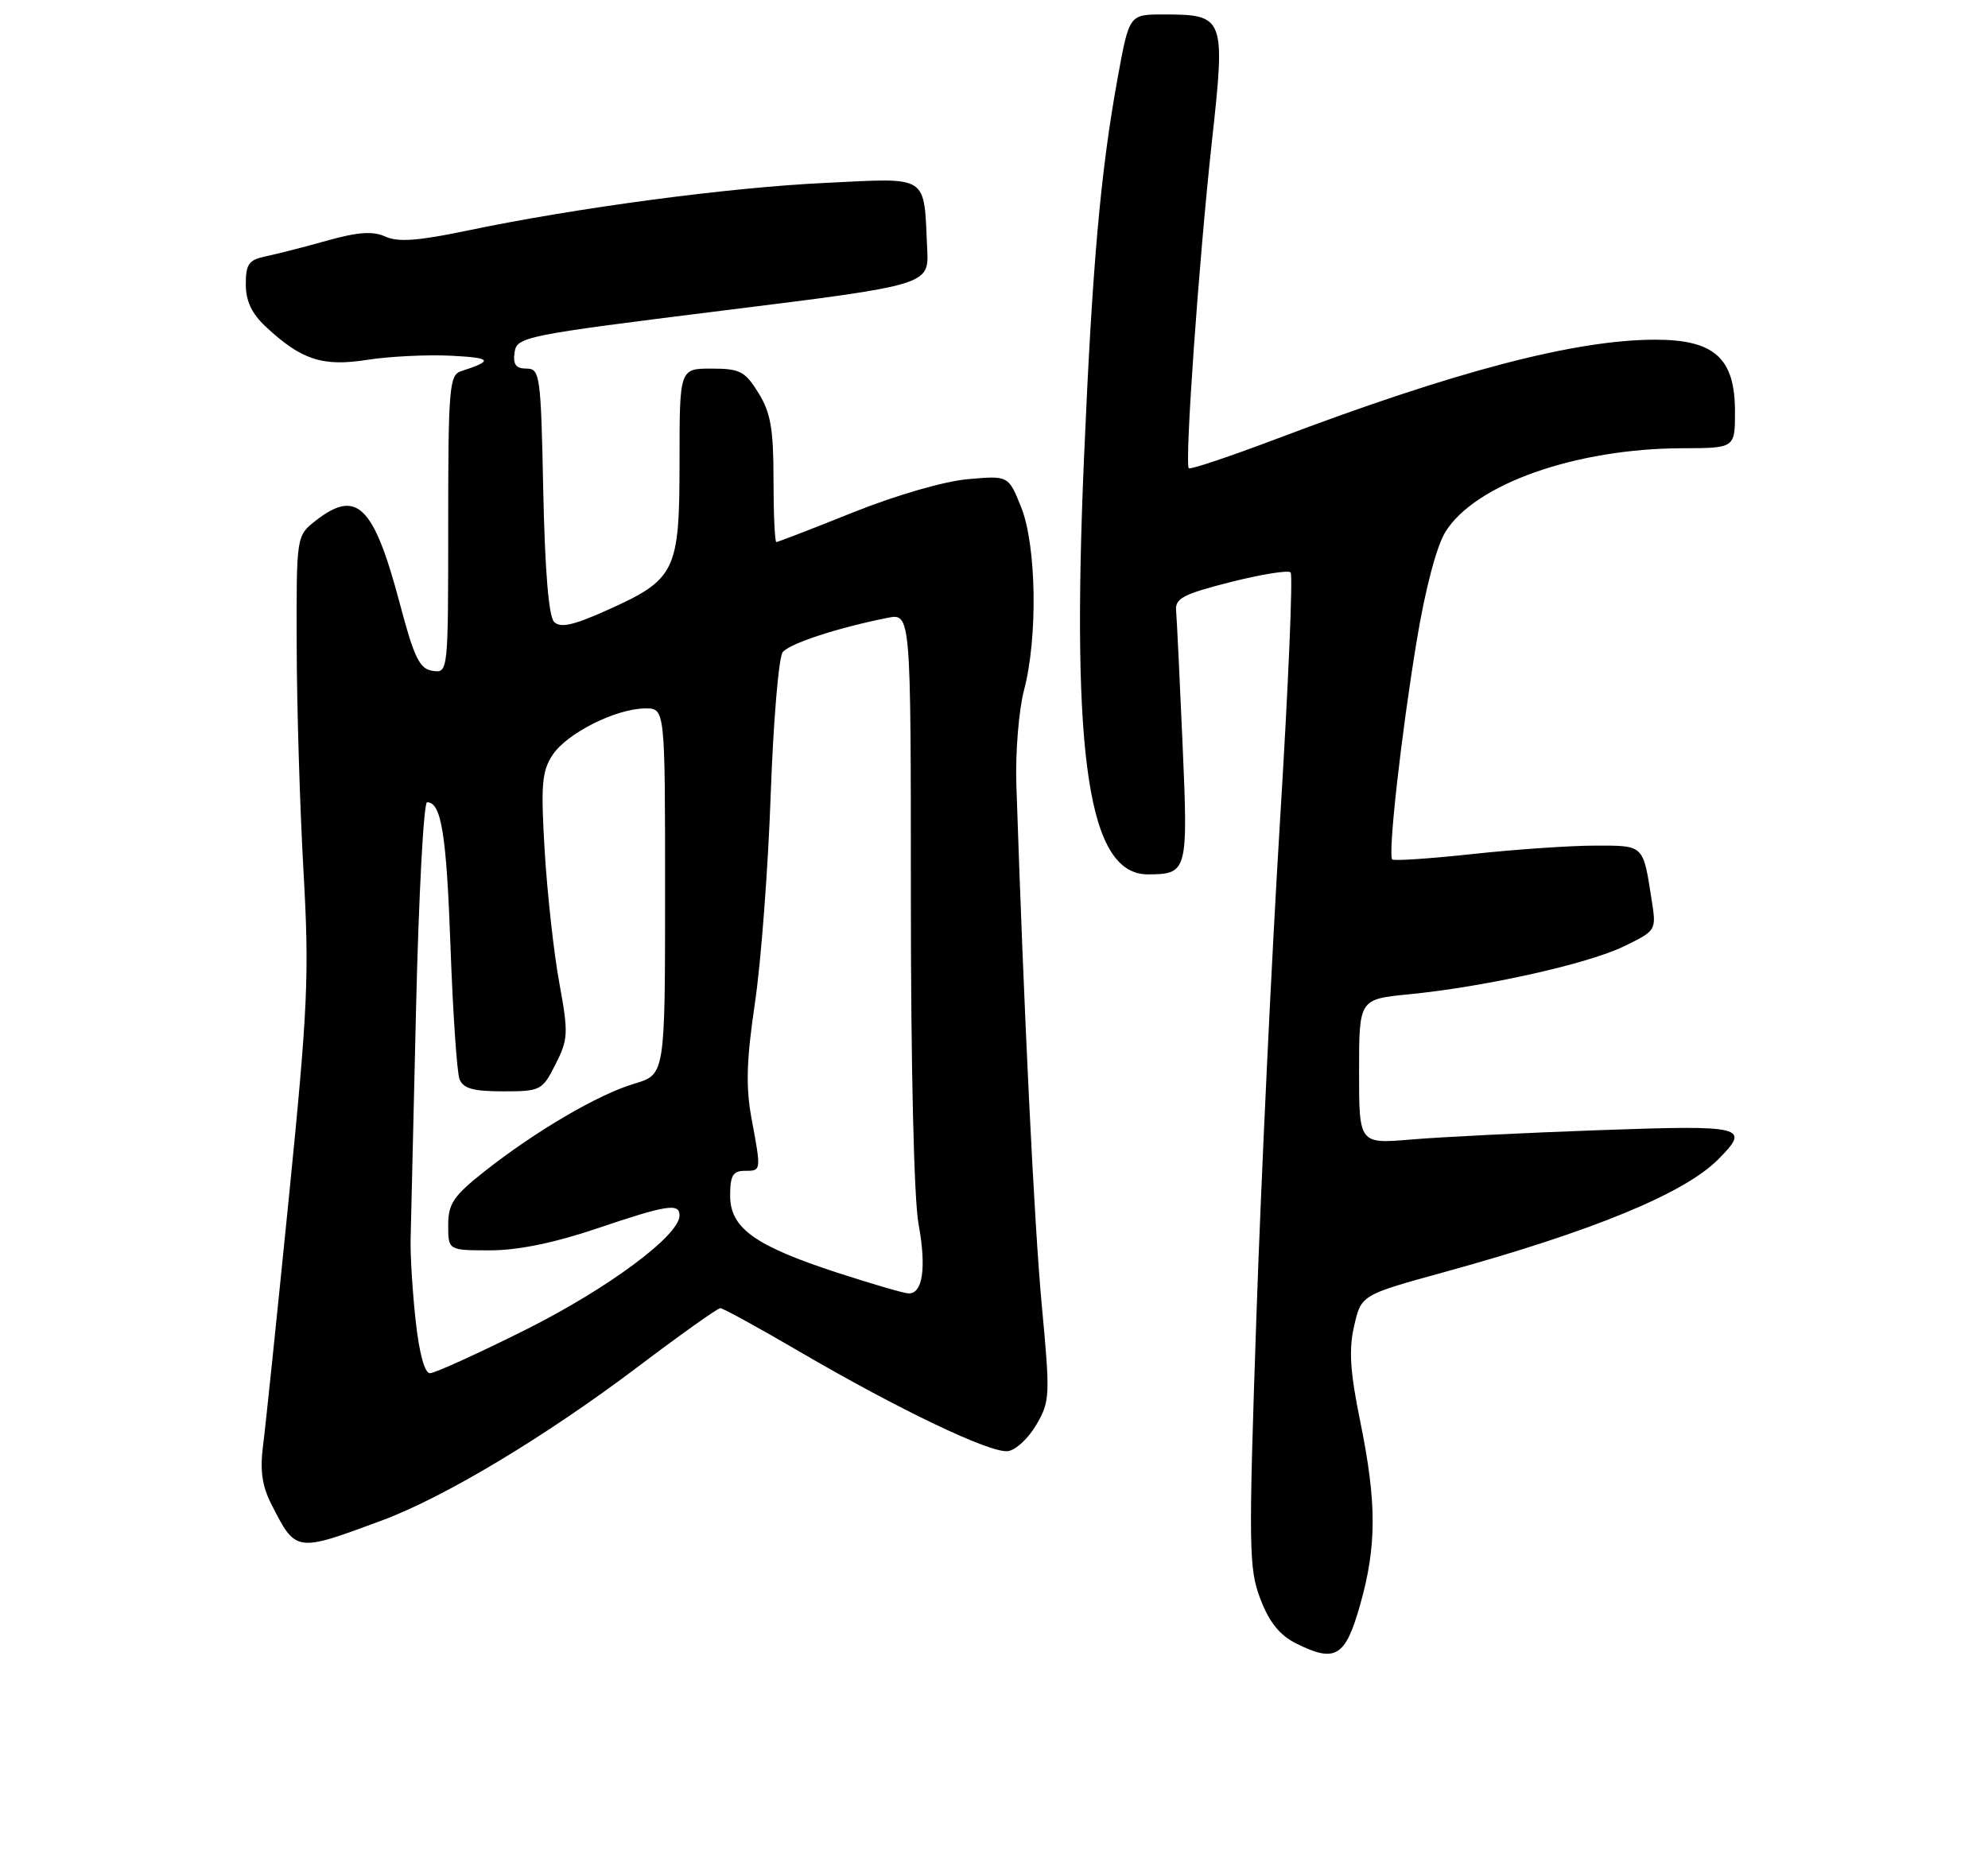 <?xml version="1.0" encoding="UTF-8" standalone="no"?>
<!DOCTYPE svg PUBLIC "-//W3C//DTD SVG 1.1//EN" "http://www.w3.org/Graphics/SVG/1.1/DTD/svg11.dtd" >
<svg xmlns="http://www.w3.org/2000/svg" xmlns:xlink="http://www.w3.org/1999/xlink" version="1.1" viewBox="0 0 275 256">
 <g >
 <path fill="currentColor"
d=" M 188.16 222.00 C 190.46 213.85 190.45 207.89 188.15 196.62 C 186.76 189.81 186.56 186.75 187.32 183.45 C 188.30 179.17 188.30 179.17 199.86 175.99 C 220.23 170.38 232.93 165.16 237.63 160.46 C 242.23 155.86 241.41 155.65 221.25 156.37 C 210.94 156.74 199.24 157.32 195.25 157.66 C 188.00 158.28 188.00 158.28 188.00 148.27 C 188.00 138.26 188.00 138.26 194.84 137.58 C 205.37 136.55 219.59 133.38 224.61 130.95 C 229.11 128.77 229.13 128.73 228.49 124.63 C 227.28 116.82 227.47 117.00 220.68 117.00 C 217.28 117.00 209.66 117.52 203.75 118.16 C 197.83 118.80 192.81 119.14 192.59 118.91 C 191.97 118.27 193.81 101.77 195.97 88.68 C 197.15 81.52 198.72 75.57 199.94 73.60 C 204.03 66.98 217.99 62.05 232.75 62.02 C 240.00 62.00 240.00 62.00 240.00 56.95 C 240.00 49.56 237.17 47.00 229.00 47.00 C 217.95 47.00 201.38 51.33 176.67 60.69 C 170.16 63.15 164.66 65.00 164.45 64.79 C 163.85 64.18 165.84 36.03 167.64 19.59 C 169.54 2.33 169.42 2.00 160.91 2.00 C 156.21 2.00 156.21 2.00 154.61 10.75 C 152.24 23.76 151.10 36.59 149.95 63.39 C 148.16 105.15 150.60 121.03 158.82 120.98 C 164.28 120.95 164.36 120.64 163.58 102.85 C 163.19 93.86 162.79 85.60 162.69 84.50 C 162.53 82.80 163.67 82.20 170.21 80.54 C 174.45 79.47 178.19 78.86 178.53 79.20 C 178.87 79.53 178.21 95.04 177.06 113.65 C 175.92 132.27 174.45 163.07 173.80 182.11 C 172.70 214.23 172.74 217.04 174.35 221.25 C 175.58 224.46 177.03 226.26 179.29 227.39 C 184.74 230.11 186.11 229.27 188.16 222.00 Z  M 52.81 210.38 C 61.47 207.17 75.41 198.80 88.24 189.11 C 94.14 184.65 99.27 181.00 99.64 181.00 C 100.01 181.00 104.93 183.70 110.56 186.99 C 124.37 195.06 137.07 201.13 139.45 200.78 C 140.52 200.63 142.29 198.98 143.37 197.11 C 145.25 193.90 145.28 193.08 144.11 180.61 C 143.07 169.48 141.64 140.20 140.59 108.50 C 140.45 104.10 140.93 98.25 141.65 95.50 C 143.58 88.22 143.38 75.46 141.25 70.16 C 139.50 65.80 139.50 65.80 133.88 66.30 C 130.63 66.58 123.94 68.52 118.02 70.89 C 112.40 73.15 107.61 75.00 107.39 75.00 C 107.18 75.00 107.00 71.12 107.00 66.37 C 107.00 59.37 106.61 57.10 104.92 54.37 C 103.06 51.37 102.36 51.00 98.42 51.00 C 94.00 51.00 94.00 51.00 94.00 63.87 C 94.00 79.11 93.48 80.16 83.95 84.44 C 79.32 86.52 77.52 86.92 76.65 86.05 C 75.90 85.30 75.38 78.95 75.15 67.95 C 74.82 51.88 74.70 51.00 72.83 51.00 C 71.36 51.00 70.94 50.43 71.18 48.76 C 71.49 46.60 72.48 46.40 100.00 42.97 C 128.50 39.43 128.50 39.43 128.26 34.46 C 127.77 24.03 128.67 24.61 114.09 25.31 C 100.69 25.95 79.70 28.75 64.57 31.92 C 57.88 33.32 55.05 33.53 53.32 32.74 C 51.59 31.95 49.55 32.09 45.25 33.29 C 42.09 34.18 38.26 35.16 36.75 35.47 C 34.42 35.95 34.00 36.54 34.00 39.33 C 34.00 41.64 34.83 43.40 36.75 45.19 C 41.69 49.80 44.60 50.76 50.79 49.79 C 53.86 49.31 59.10 49.05 62.44 49.22 C 68.06 49.51 68.30 49.90 63.75 51.37 C 62.16 51.89 62.00 53.80 62.00 72.54 C 62.00 93.07 61.99 93.14 59.84 92.82 C 58.04 92.55 57.30 91.04 55.31 83.52 C 51.69 69.88 49.35 67.58 43.63 72.07 C 41.00 74.15 41.00 74.15 41.04 89.32 C 41.06 97.67 41.48 111.70 41.98 120.50 C 42.80 134.97 42.60 139.32 39.93 166.00 C 38.30 182.22 36.71 197.57 36.38 200.09 C 35.95 203.41 36.26 205.63 37.52 208.09 C 40.94 214.82 40.87 214.81 52.81 210.38 Z  M 57.50 182.75 C 57.06 178.76 56.75 173.70 56.80 171.50 C 56.86 169.30 57.20 154.79 57.56 139.25 C 57.93 123.71 58.61 111.00 59.08 111.00 C 61.05 111.00 61.76 115.40 62.32 131.05 C 62.65 140.16 63.21 148.37 63.56 149.30 C 64.06 150.61 65.46 151.00 69.59 151.00 C 74.79 151.00 75.02 150.88 76.85 147.25 C 78.61 143.77 78.64 142.96 77.37 136.00 C 76.61 131.88 75.71 123.68 75.35 117.80 C 74.80 108.63 74.95 106.72 76.43 104.47 C 78.40 101.46 85.18 98.05 89.25 98.02 C 92.00 98.00 92.00 98.00 92.00 123.34 C 92.00 148.68 92.00 148.68 87.75 149.94 C 82.77 151.41 74.04 156.53 66.99 162.10 C 62.72 165.48 62.00 166.55 62.00 169.52 C 62.00 173.00 62.00 173.00 67.81 173.00 C 71.63 173.00 76.67 171.97 82.50 170.00 C 92.26 166.70 94.00 166.42 94.00 168.18 C 94.00 170.94 84.11 178.28 72.72 183.98 C 66.10 187.29 60.14 190.00 59.48 190.00 C 58.74 190.00 57.99 187.25 57.50 182.75 Z  M 115.85 176.10 C 104.39 172.36 101.00 169.92 101.00 165.43 C 101.00 162.67 101.39 162.00 103.00 162.00 C 105.33 162.00 105.32 162.08 103.95 154.71 C 103.15 150.37 103.26 146.67 104.43 138.78 C 105.27 133.13 106.25 120.17 106.61 110.00 C 106.97 99.83 107.72 90.93 108.27 90.24 C 109.22 89.04 115.80 86.88 122.75 85.49 C 126.00 84.84 126.00 84.84 126.00 124.24 C 126.00 147.64 126.43 165.95 127.06 169.35 C 128.17 175.38 127.65 179.03 125.68 178.96 C 125.03 178.94 120.61 177.65 115.85 176.10 Z "/>
</g>
</svg>